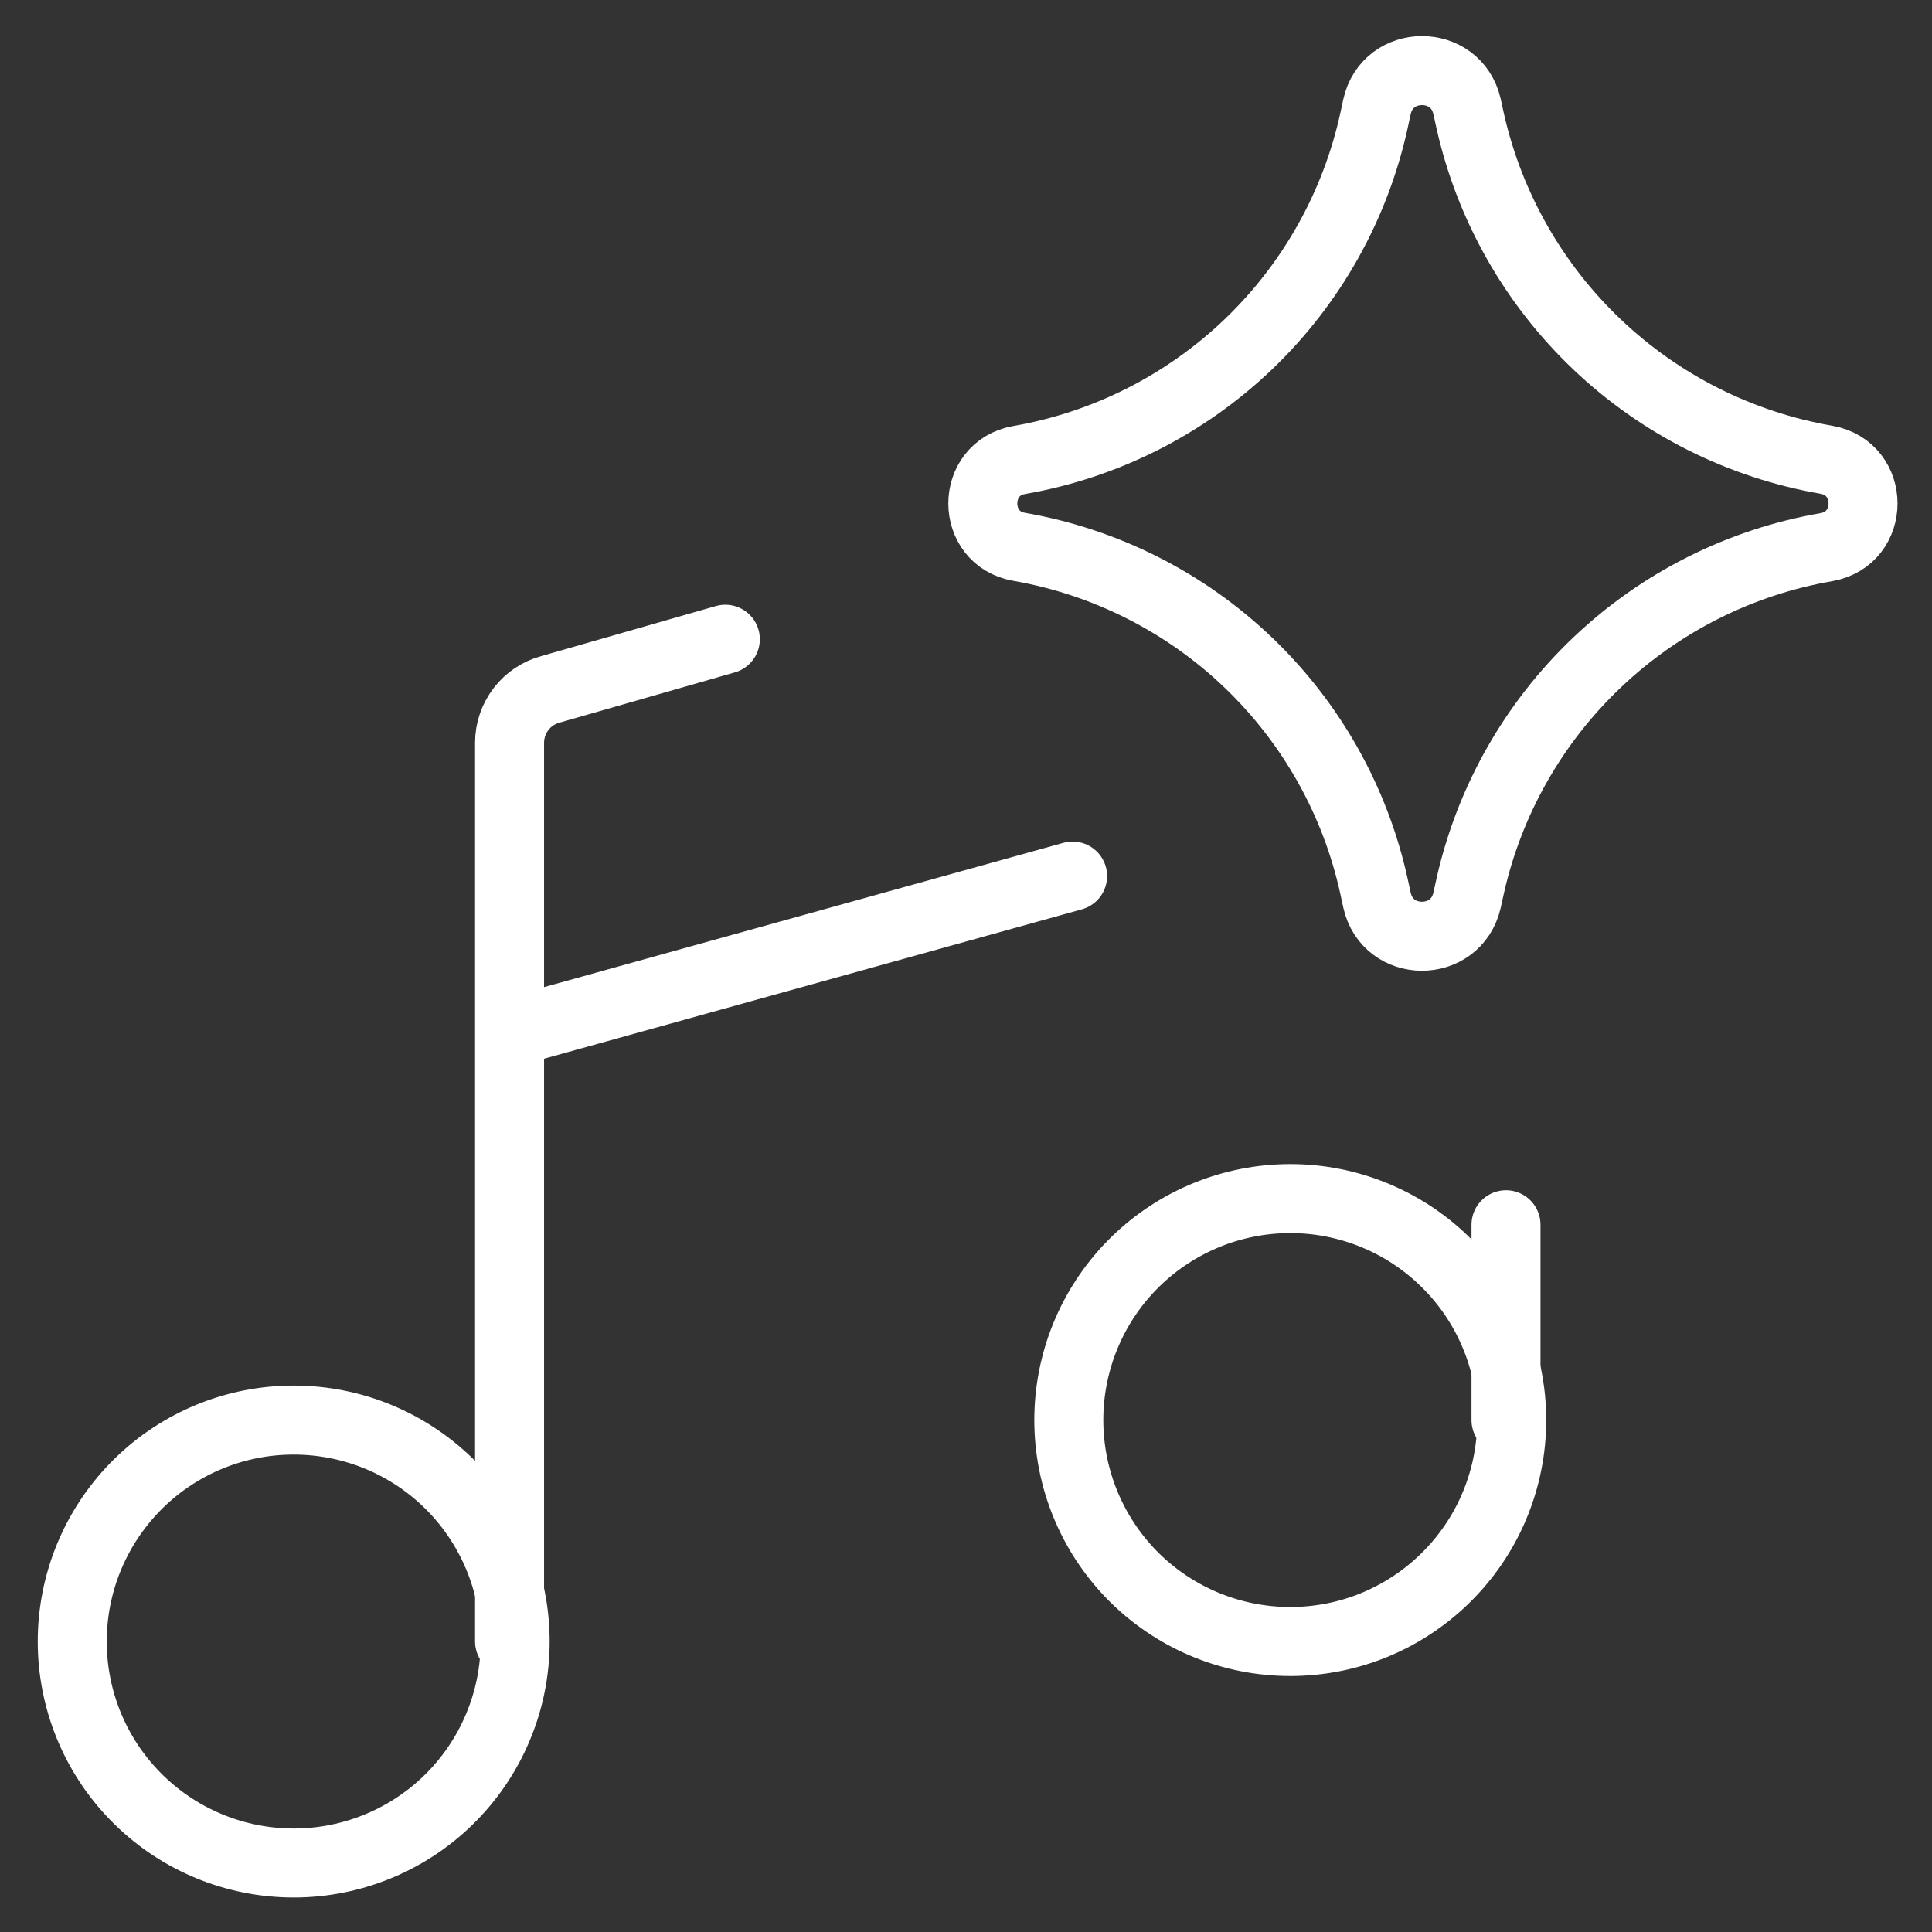 <svg width="28" height="28" viewBox="0 0 28 28" fill="none" xmlns="http://www.w3.org/2000/svg">
    <rect x="0" y="0" width="28" height="28" fill="#333333" stroke="none"/>
    <path
        d="M4.176 26.999C4.604 27.01 5.03 26.935 5.429 26.778C5.828 26.622 6.191 26.387 6.498 26.088C6.804 25.789 7.048 25.432 7.214 25.037C7.381 24.642 7.466 24.218 7.466 23.79C7.466 23.362 7.381 22.938 7.214 22.543C7.048 22.149 6.804 21.791 6.498 21.492C6.191 21.193 5.828 20.959 5.429 20.802C5.03 20.646 4.604 20.571 4.176 20.582C3.339 20.602 2.543 20.95 1.959 21.549C1.374 22.149 1.047 22.953 1.047 23.79C1.047 24.628 1.374 25.432 1.959 26.031C2.543 26.631 3.339 26.978 4.176 26.999ZM18.619 23.789C19.047 23.8 19.473 23.725 19.872 23.569C20.27 23.412 20.634 23.177 20.94 22.878C21.247 22.579 21.491 22.222 21.657 21.827C21.823 21.433 21.909 21.009 21.909 20.581C21.909 20.152 21.823 19.728 21.657 19.334C21.491 18.939 21.247 18.582 20.94 18.283C20.634 17.984 20.27 17.749 19.872 17.593C19.473 17.436 19.047 17.361 18.619 17.372C17.782 17.393 16.986 17.74 16.401 18.34C15.817 18.939 15.49 19.743 15.49 20.581C15.49 21.418 15.817 22.222 16.401 22.822C16.986 23.421 17.782 23.768 18.619 23.789Z"
        stroke="white" stroke-linecap="round" stroke-linejoin="round" />
    <path
        d="M7.385 23.789V10.761C7.386 10.585 7.444 10.415 7.552 10.275C7.659 10.136 7.81 10.035 7.98 9.99L10.512 9.264M7.385 14.964L15.545 12.697M21.826 20.581V17.75M14.771 7.925C14.068 7.803 14.068 6.79 14.771 6.667C16.02 6.45 17.177 5.866 18.093 4.989C19.009 4.112 19.643 2.982 19.914 1.743L19.956 1.548C20.109 0.851 21.102 0.847 21.261 1.542L21.311 1.769C21.592 3.003 22.232 4.125 23.15 4.996C24.067 5.867 25.222 6.447 26.468 6.663C27.178 6.788 27.178 7.805 26.468 7.93C25.222 8.146 24.067 8.726 23.15 9.597C22.232 10.467 21.592 11.59 21.311 12.823L21.261 13.049C21.1 13.746 20.109 13.74 19.956 13.044L19.914 12.85C19.643 11.611 19.009 10.481 18.093 9.604C17.177 8.727 16.02 8.143 14.771 7.925Z"
        stroke="white" stroke-linecap="round" stroke-linejoin="round" />
</svg>